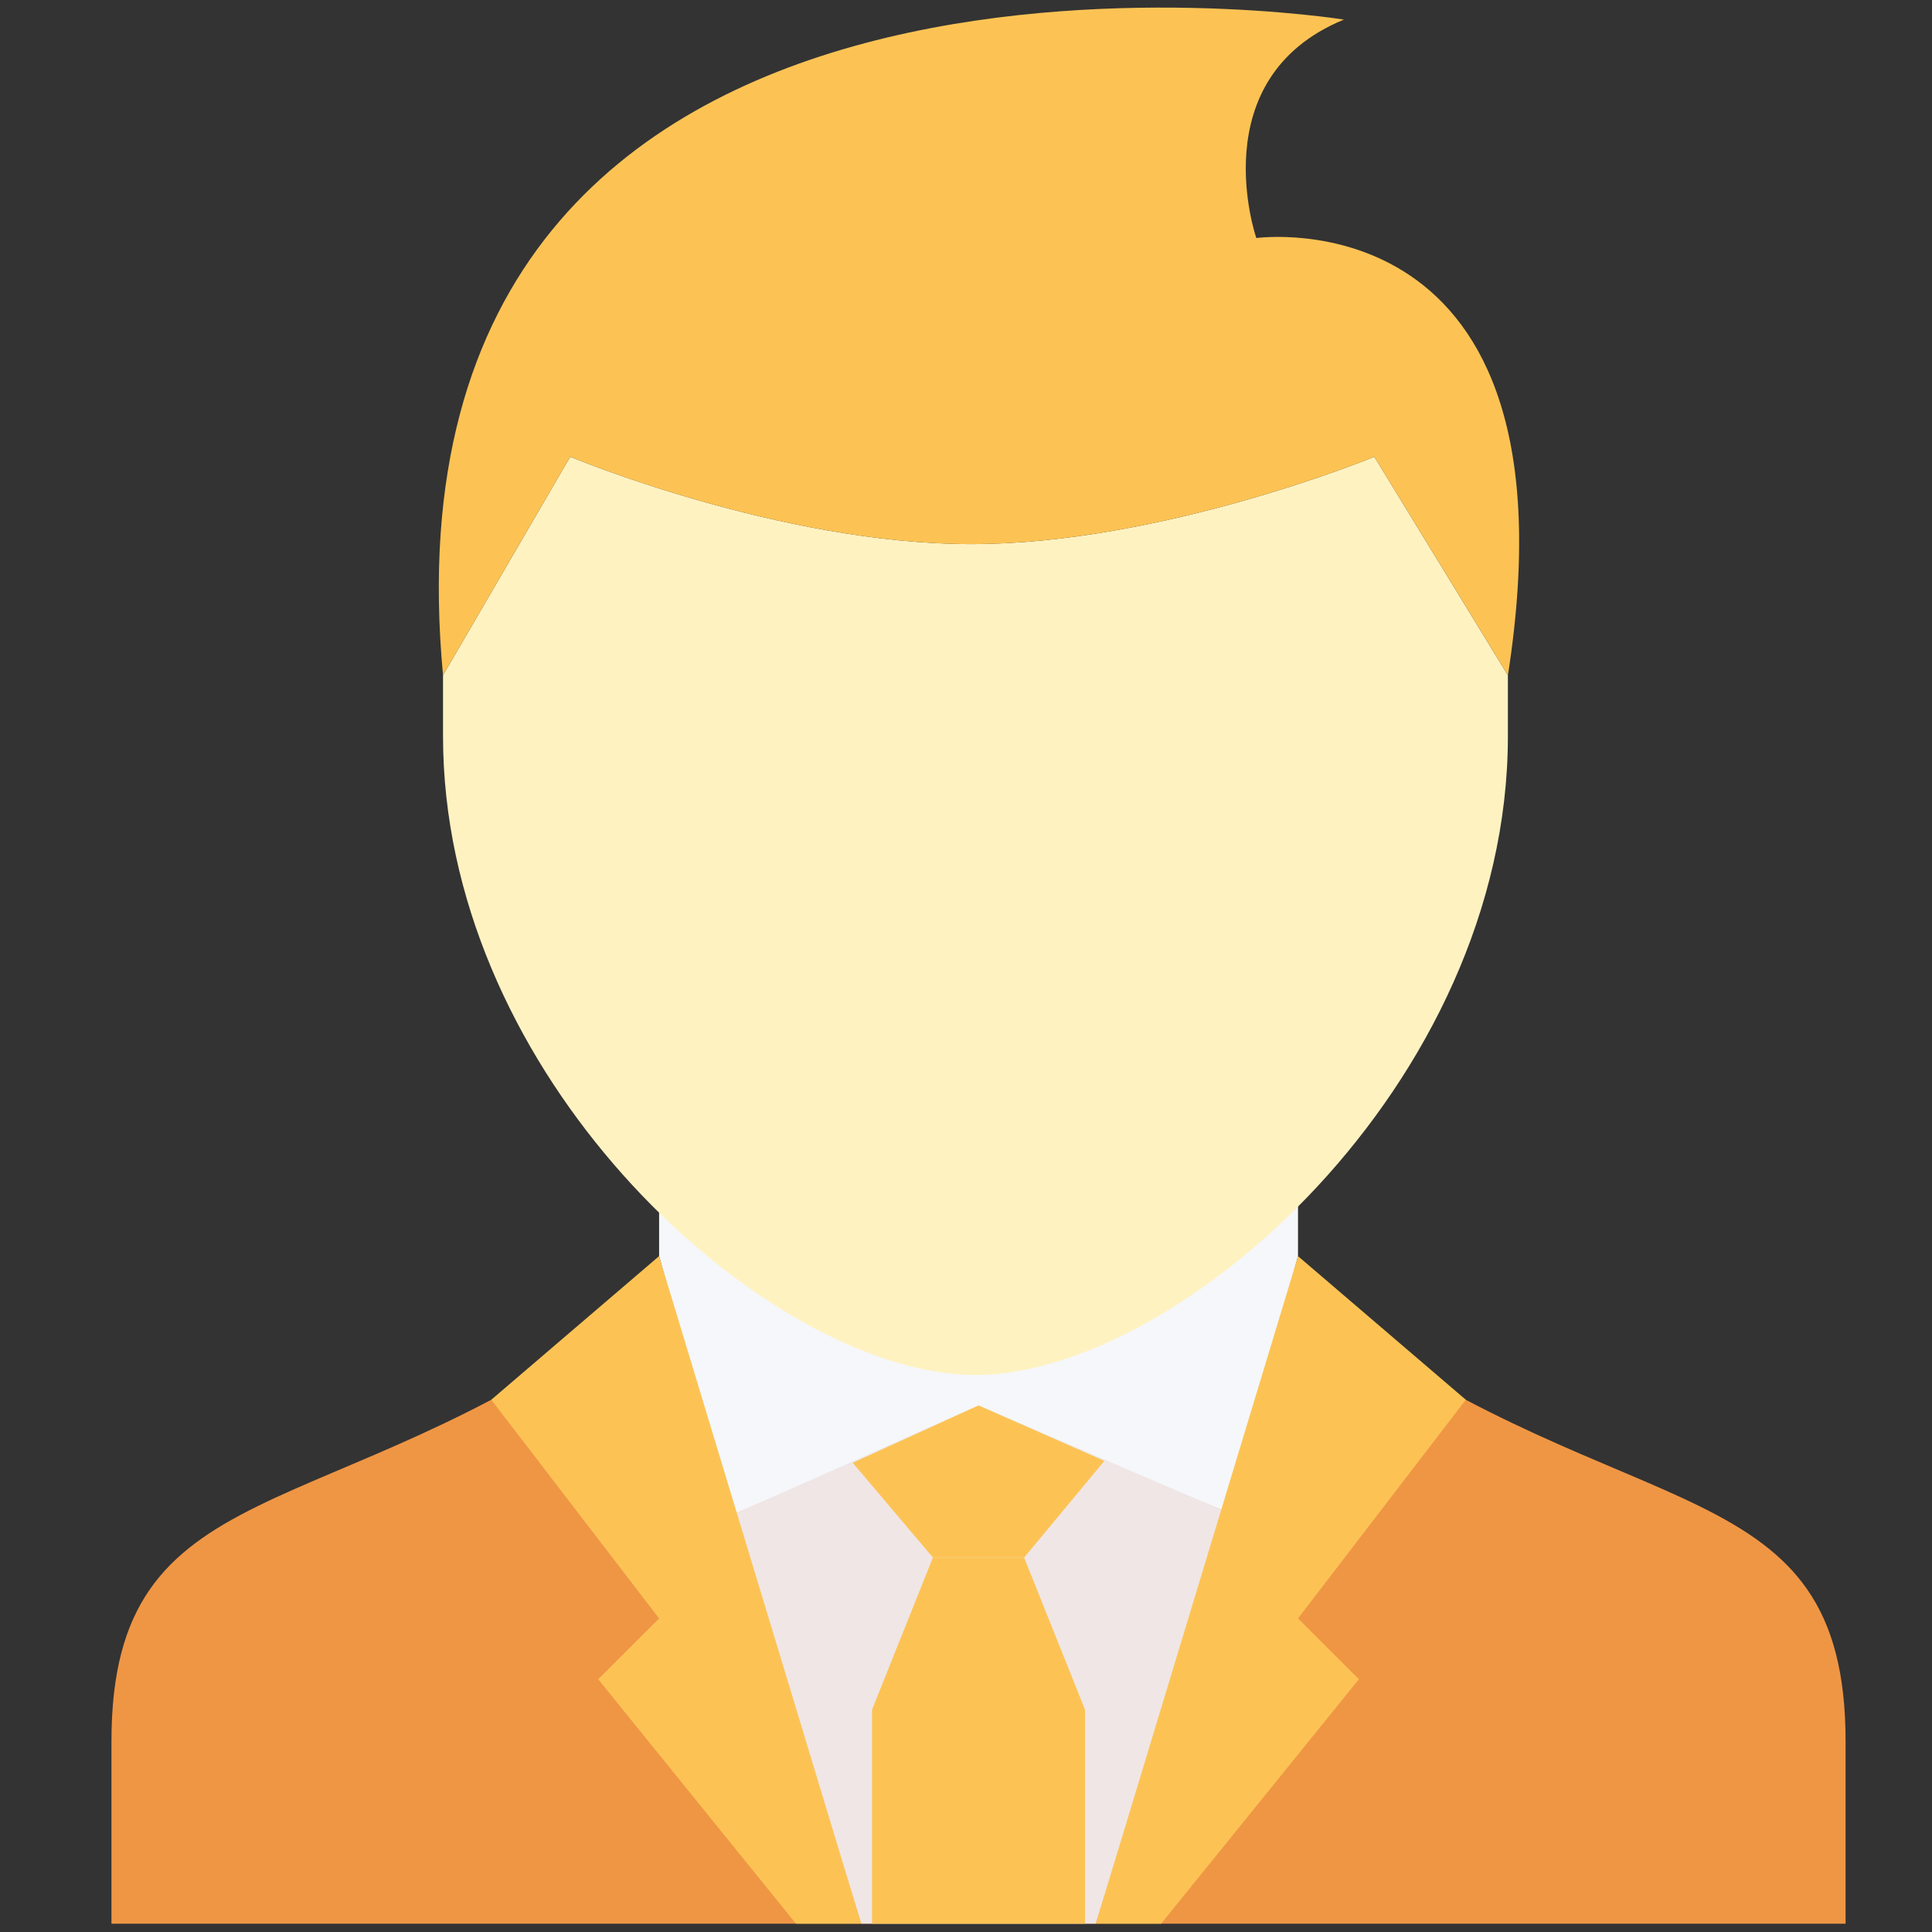 <svg width="52" height="52" viewBox="0 0 52 52" fill="none" xmlns="http://www.w3.org/2000/svg">
<rect x="0" y="0" width="52" height="52" fill="#333333" stroke="none"/>
<path d="M35.754 35.401L33.855 34.401C31.332 36.563 28.556 37.857 26.337 37.857C24.118 37.857 21.342 36.563 18.819 34.401L16.92 35.401C8.777 41.222 3 39.495 3 46.865V51.777H49.674C49.674 51.777 49.674 50.141 49.674 46.865C49.674 39.495 43.897 41.222 35.754 35.401Z" fill="#EF9645"/>
<path d="M26.339 36.266L17.74 31.352V33.81L19.679 40.789L26.338 37.904L33.041 40.708L34.936 33.81V31.352L26.339 36.266Z" fill="#F5F7FA"/>
<path d="M26.336 37.827L32.948 40.669L29.493 51.777H23.18L19.75 40.758L26.336 37.827Z" fill="#F0E6E6"/>
<path d="M27.565 41.922H25.11L22.951 39.371L26.337 37.827L29.724 39.32L27.565 41.922Z" fill="#FCC354"/>
<path d="M29.203 51.777H23.471V46.016L25.109 41.922H27.564L29.203 46.016V51.777Z" fill="#FCC354"/>
<path d="M31.251 51.777H29.494L34.937 33.81L39.452 37.674L34.935 43.56L36.574 45.197L31.251 51.777Z" fill="#FCC354"/>
<path d="M21.424 51.777H23.181L17.738 33.81L13.223 37.674L17.74 43.56L16.101 45.197L21.424 51.777Z" fill="#FCC354"/>
<path d="M40.585 18.174V19.812C40.585 29.188 31.709 37.008 26.255 37.008C25.911 37.008 25.558 36.976 25.197 36.919C19.727 36.026 11.924 28.599 11.924 19.812V18.174L15.347 12.294C15.347 12.294 20.982 14.645 26.14 14.645C31.291 14.645 36.99 12.294 36.99 12.294L40.585 18.174Z" fill="#FFF2C1"/>
<path d="M33.814 6.407C33.814 6.407 42.609 5.187 40.586 18.174L36.99 12.294C36.99 12.294 31.292 14.645 26.14 14.645C20.982 14.645 15.347 12.294 15.347 12.294L11.924 18.174C9.877 -3.666 36.172 0.527 36.172 0.527C32.324 2.108 33.814 6.407 33.814 6.407Z" fill="#FCC354"/>
</svg>
